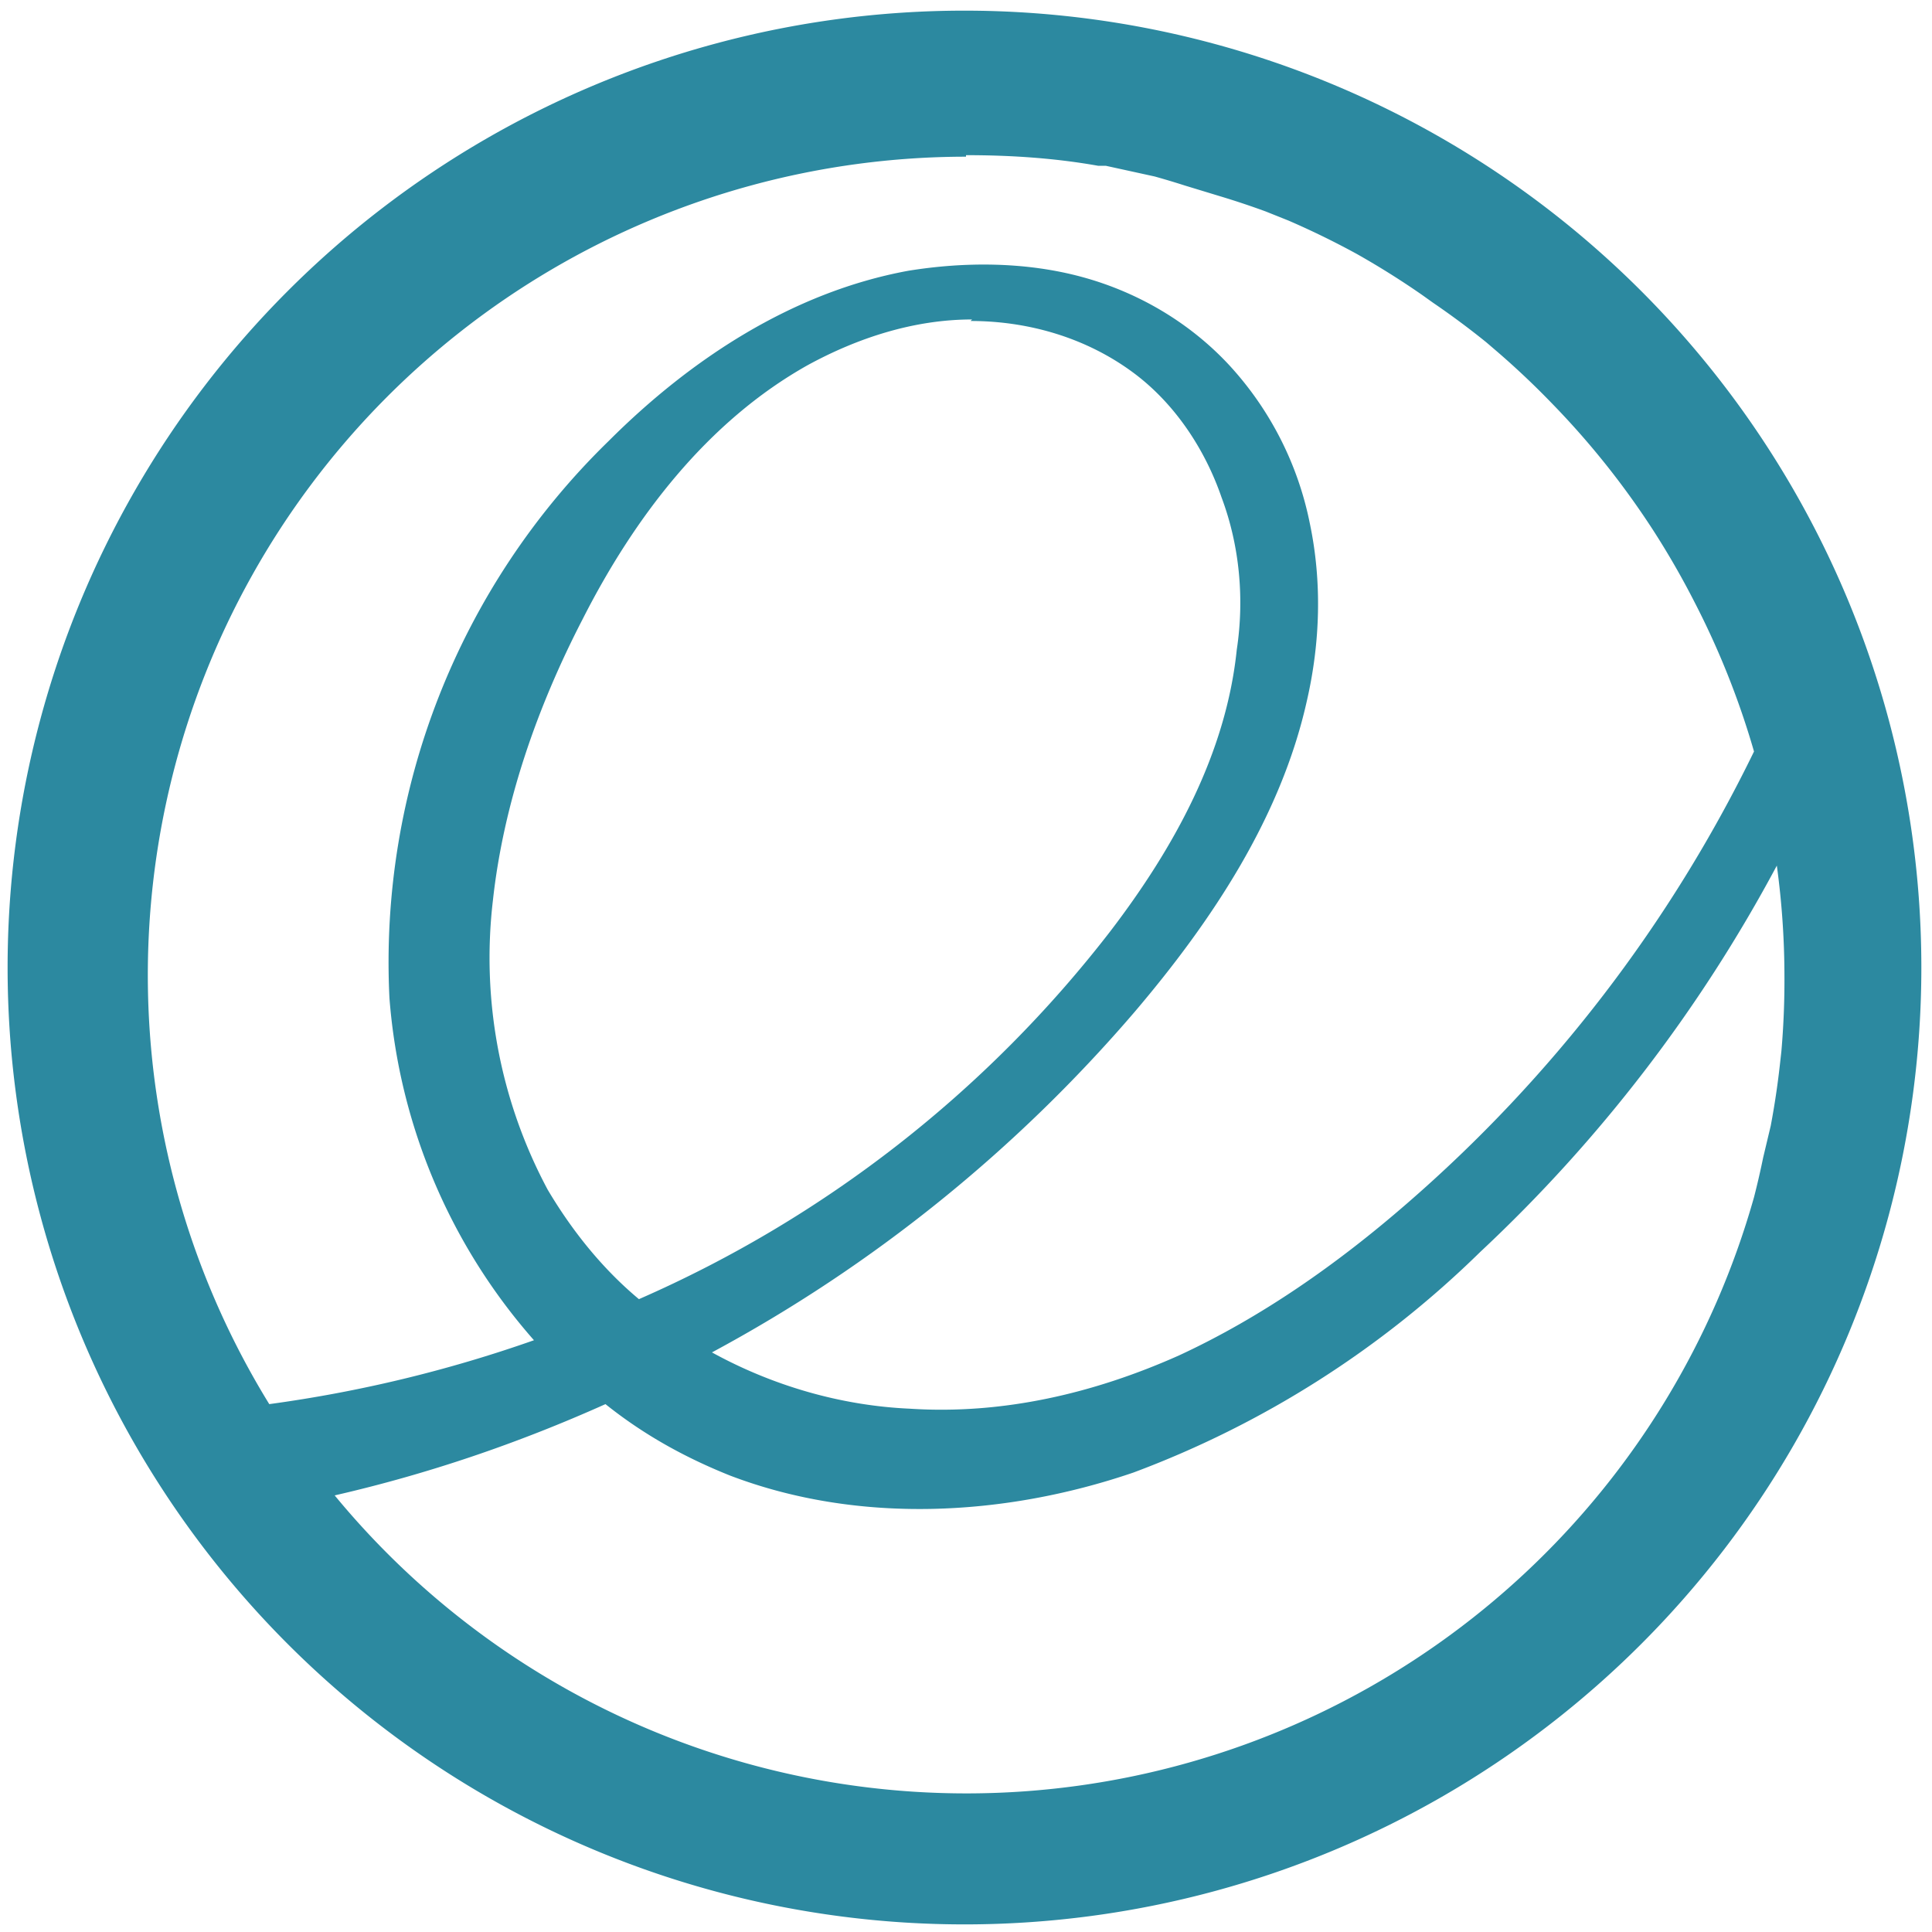 <?xml version="1.0" encoding="UTF-8" standalone="no"?>
<svg
   xmlns:dc="http://purl.org/dc/elements/1.1/"
   xmlns:cc="http://creativecommons.org/ns#"
   xmlns:rdf="http://www.w3.org/1999/02/22-rdf-syntax-ns#"
   xmlns:svg="http://www.w3.org/2000/svg"
   xmlns="http://www.w3.org/2000/svg"
   xmlns:sodipodi="http://sodipodi.sourceforge.net/DTD/sodipodi-0.dtd"
   xmlns:inkscape="http://www.inkscape.org/namespaces/inkscape"
   width="48"
   height="48"
   viewBox="0 0 12.7 12.7"
   version="1.1"
   id="svg4"
   sodipodi:docname="distributor-logo-elementary.svg"
   inkscape:version="0.92.4 (5da689c313, 2019-01-14)">
  <defs
     id="defs8" />
  <sodipodi:namedview
     pagecolor="#ffffff"
     bordercolor="#666666"
     borderopacity="1"
     objecttolerance="10"
     gridtolerance="10"
     guidetolerance="10"
     inkscape:pageopacity="0"
     inkscape:pageshadow="2"
     inkscape:window-width="1087"
     inkscape:window-height="480"
     id="namedview6"
     showgrid="false"
     inkscape:zoom="4.9166667"
     inkscape:cx="2.1355932"
     inkscape:cy="24"
     inkscape:window-x="0"
     inkscape:window-y="25"
     inkscape:window-maximized="0"
     inkscape:current-layer="svg4" />
  <path
     d="m 6.34,0.07 a 6.29,6.29 0 0 0 -6.29,6.3 6.29,6.29 0 0 0 6.3,6.28 6.29,6.29 0 0 0 6.28,-6.29 6.29,6.29 0 0 0 -6.29,-6.29 z m 0.01,0.95 c 0.3,0 0.59,0.02 0.87,0.07 a 5.4,5.4 0 0 1 0.05,0 l 0.32,0.07 a 5.4,5.4 0 0 1 0.2,0.06 l 0.23,0.07 a 5.4,5.4 0 0 1 0.3,0.1 l 0.15,0.06 a 5.4,5.4 0 0 1 0.45,0.22 5.4,5.4 0 0 1 0.43,0.27 l 0.07,0.05 a 5.4,5.4 0 0 1 0.35,0.26 l 0.07,0.06 a 5.4,5.4 0 0 1 0.36,0.34 5.4,5.4 0 0 1 0.67,0.84 5.4,5.4 0 0 1 0.27,0.47 5.4,5.4 0 0 1 0.39,0.98 9.34,9.34 0 0 1 -2.28,2.97 C 8.79,8.31 8.29,8.66 7.75,8.91 7.19,9.16 6.59,9.3 5.98,9.26 5.53,9.24 5.08,9.11 4.68,8.89 5.74,8.32 6.68,7.56 7.46,6.65 7.97,6.05 8.42,5.37 8.59,4.61 8.68,4.22 8.69,3.82 8.61,3.44 A 2.16,2.16 0 0 0 8.08,2.4 C 7.82,2.12 7.48,1.92 7.11,1.82 6.74,1.72 6.34,1.72 5.97,1.78 5.21,1.92 4.54,2.36 4,2.9 A 4.78,4.78 0 0 0 2.56,6.56 3.85,3.85 0 0 0 3.51,8.81 8.8,8.8 0 0 1 1.77,9.23 5.38,5.38 0 0 1 6.35,1.03 Z m 0.03,1.09 c 0.38,0 0.76,0.11 1.07,0.34 0.27,0.2 0.47,0.5 0.58,0.82 0.12,0.32 0.15,0.67 0.1,1 C 8.06,4.95 7.72,5.57 7.3,6.12 A 7.93,7.93 0 0 1 4.2,8.54 C 3.96,8.34 3.76,8.09 3.6,7.82 A 3.23,3.23 0 0 1 3.24,5.92 C 3.31,5.28 3.53,4.65 3.83,4.07 4.17,3.4 4.65,2.77 5.31,2.4 5.64,2.22 6.01,2.1 6.39,2.1 Z m 5.3,3.58 a 5.4,5.4 0 0 1 0.05,0.72 5.4,5.4 0 0 1 -0.02,0.5 L 11.7,7 A 5.4,5.4 0 0 1 11.64,7.4 L 11.59,7.61 A 5.4,5.4 0 0 1 11.53,7.87 5.38,5.38 0 0 1 2.2,9.83 C 2.81,9.69 3.4,9.49 3.98,9.23 4.23,9.43 4.5,9.58 4.8,9.7 5.64,10.02 6.6,9.97 7.45,9.68 A 6.5,6.5 0 0 0 9.73,8.23 9.78,9.78 0 0 0 11.68,5.69 Z"
     id="path2"
     inkscape:connector-curvature="0"
     style="fill:#2c89a0" />
</svg>
